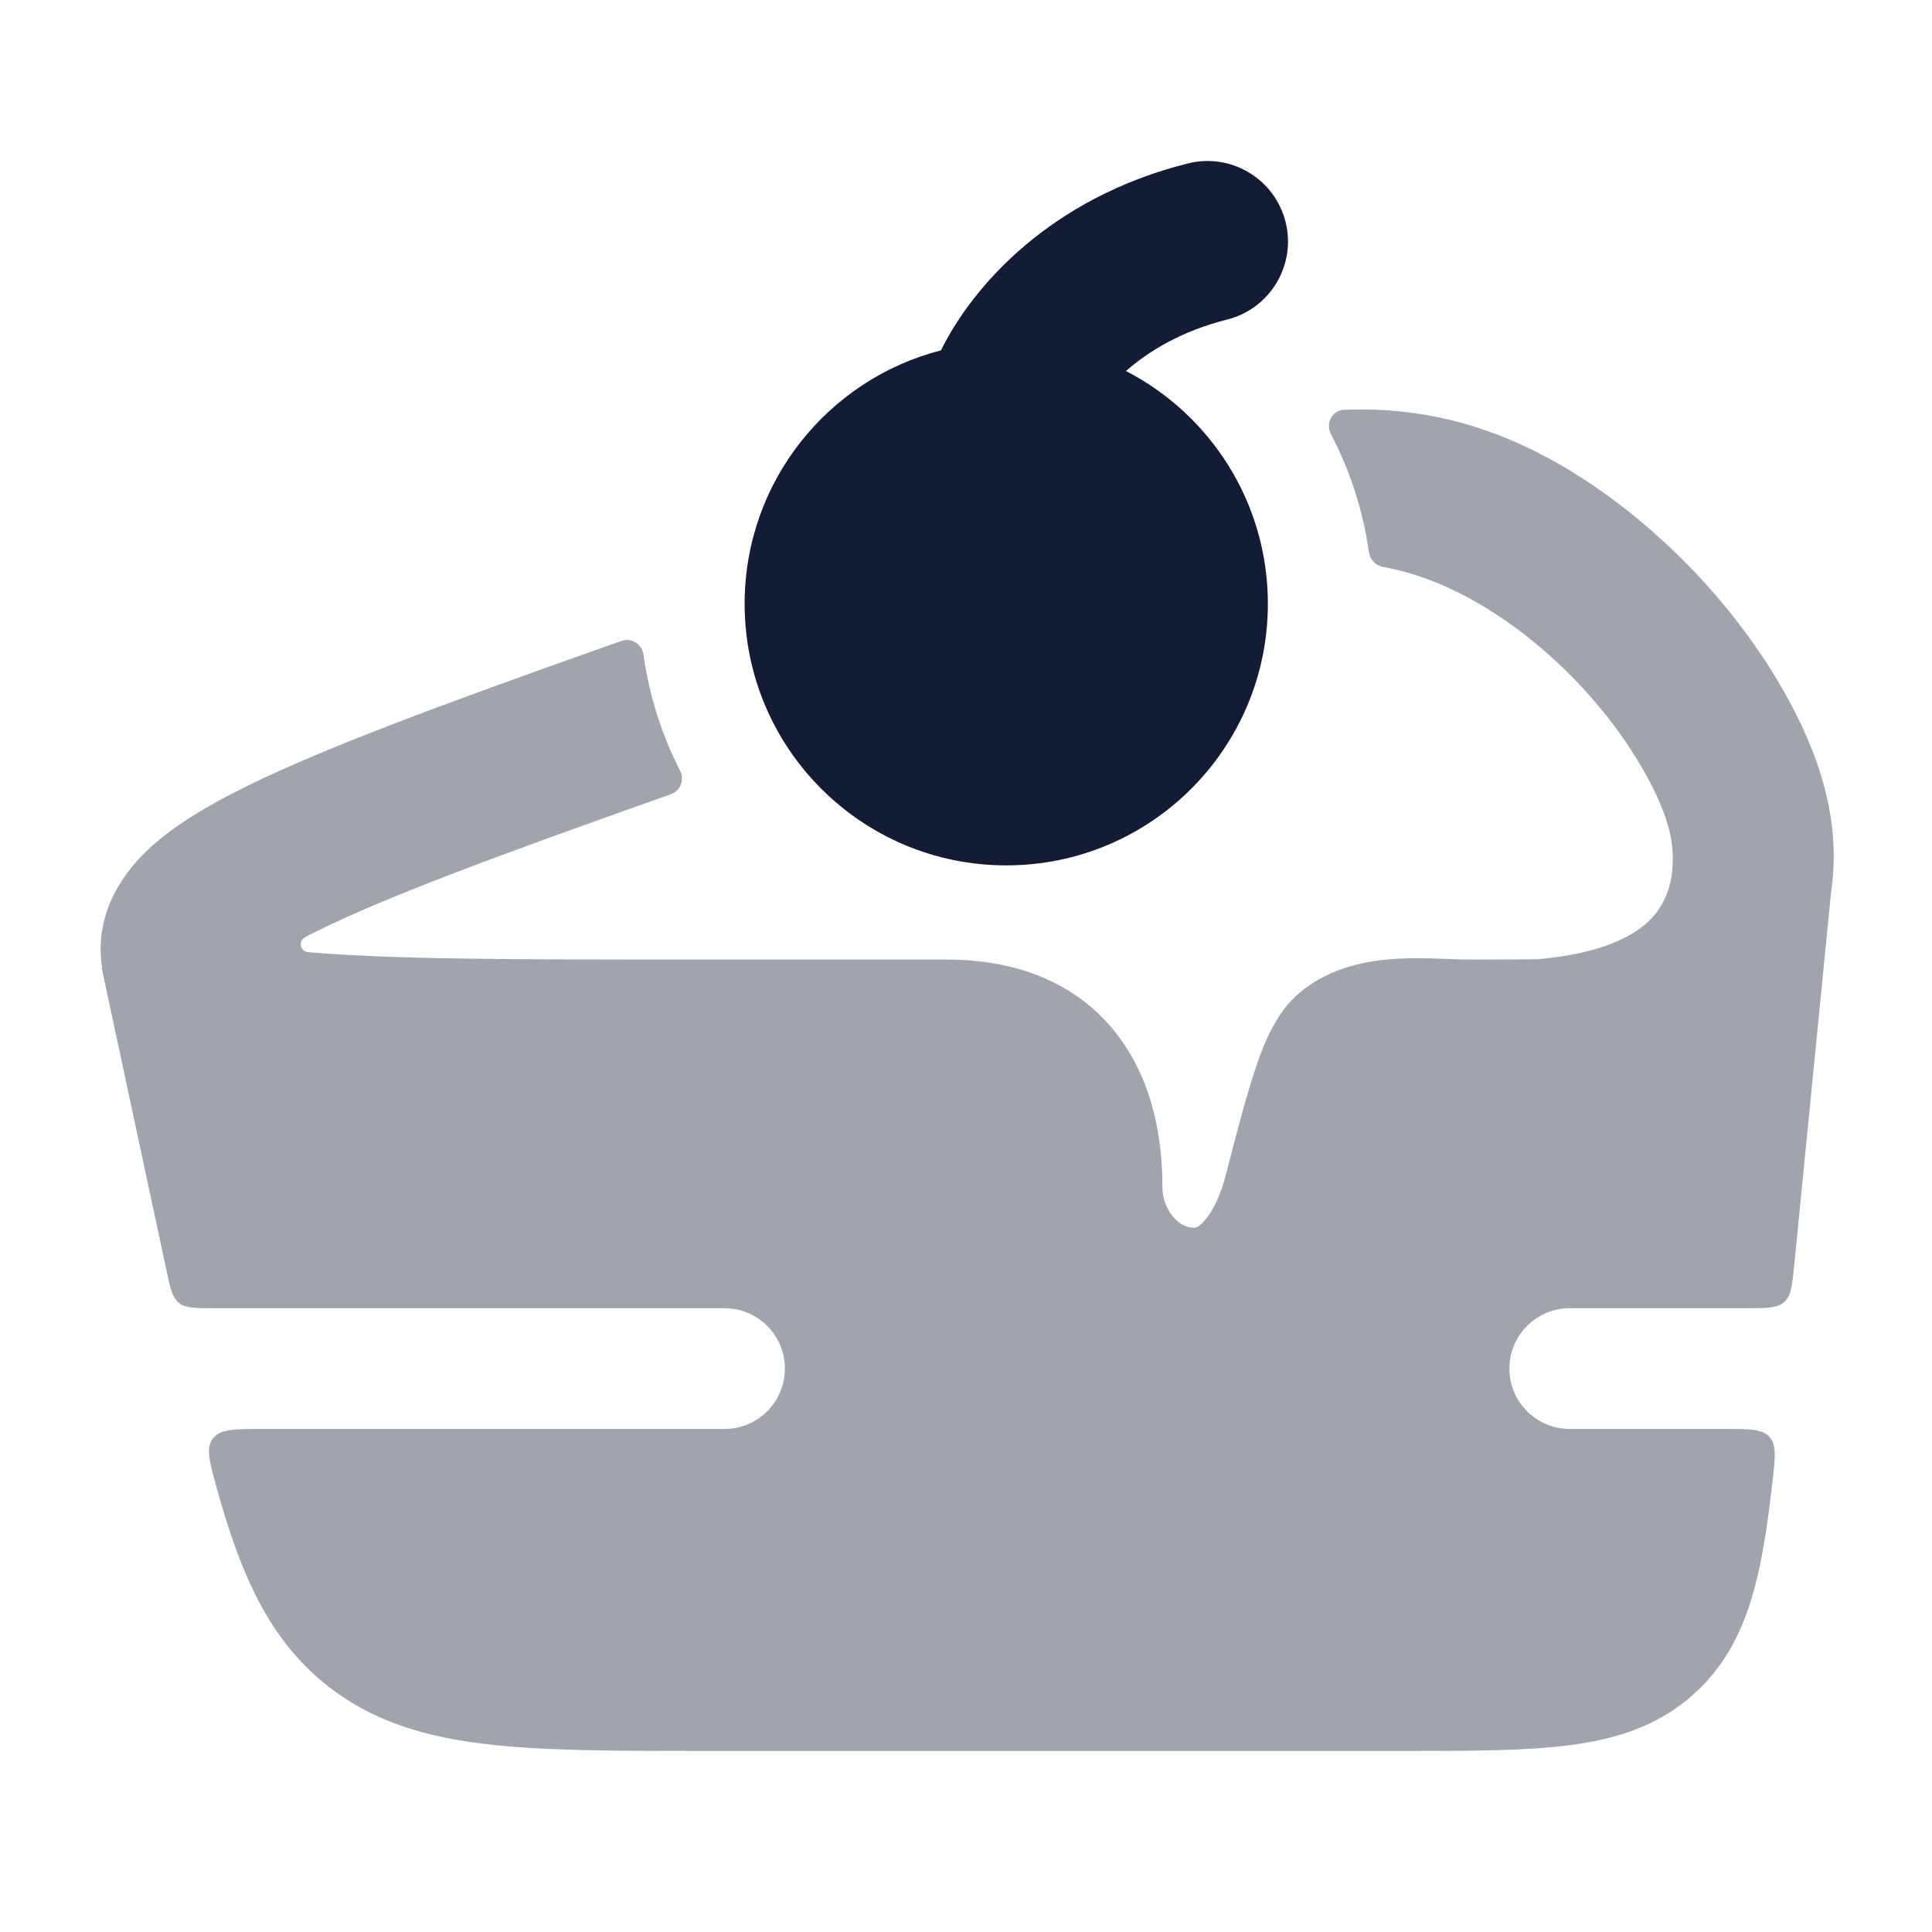 <svg width="24" height="24" viewBox="0 0 24 24" fill="none" xmlns="http://www.w3.org/2000/svg">
<path opacity="0.4" d="M17.183 7.043C17.663 7.129 18.16 7.344 18.646 7.671C19.372 8.159 19.994 8.846 20.387 9.519C20.68 10.02 20.768 10.358 20.778 10.586C20.811 11.297 20.409 11.585 19.935 11.753C19.73 11.826 19.465 11.881 19.107 11.916C18.856 11.919 18.573 11.92 18.253 11.92C18.177 11.92 18.098 11.917 18 11.913C17.962 11.912 17.92 11.91 17.874 11.909C17.726 11.904 17.55 11.9 17.369 11.909C17.028 11.928 16.542 11.999 16.145 12.331C15.847 12.581 15.698 12.969 15.597 13.271C15.484 13.607 15.367 14.057 15.224 14.607L15.216 14.635C15.166 14.83 15.08 15.018 14.982 15.141C14.893 15.252 14.846 15.252 14.835 15.251C14.746 15.251 14.658 15.214 14.578 15.121C14.492 15.022 14.439 14.883 14.44 14.748C14.441 14.156 14.326 13.45 13.896 12.876C13.438 12.263 12.712 11.92 11.757 11.92H8.541C6.415 11.92 4.869 11.919 3.826 11.828C3.727 11.819 3.701 11.69 3.789 11.643C3.843 11.615 3.898 11.586 3.947 11.562C4.802 11.14 6.179 10.629 8.194 9.916L8.336 9.865C8.455 9.823 8.505 9.685 8.448 9.573C8.221 9.13 8.065 8.645 7.994 8.133C7.976 8.003 7.844 7.918 7.72 7.962L7.526 8.03C5.542 8.733 4.045 9.284 3.064 9.767C2.58 10.006 2.136 10.267 1.815 10.577C1.489 10.893 1.171 11.386 1.268 12.017C1.268 12.018 1.267 12.02 1.265 12.02C1.264 12.02 1.263 12.022 1.263 12.023C1.266 12.04 1.27 12.056 1.274 12.073L2.067 15.777C2.115 16.004 2.14 16.117 2.222 16.184C2.305 16.251 2.421 16.251 2.653 16.251H9C9.415 16.251 9.75 16.587 9.75 17.001C9.75 17.415 9.415 17.751 9 17.751H3.265C2.912 17.751 2.735 17.751 2.645 17.869C2.555 17.988 2.601 18.154 2.693 18.487C2.761 18.732 2.83 18.959 2.904 19.167C3.157 19.886 3.488 20.476 4.049 20.926C4.61 21.376 5.258 21.572 6.014 21.663C6.74 21.751 7.644 21.751 8.758 21.751H17.436C18.256 21.751 18.943 21.751 19.493 21.68C20.076 21.605 20.604 21.441 21.047 21.039C21.491 20.638 21.706 20.128 21.838 19.556C21.914 19.226 21.969 18.843 22.018 18.41C22.053 18.104 22.071 17.951 21.981 17.851C21.892 17.751 21.736 17.751 21.425 17.751H19.5C19.086 17.751 18.75 17.415 18.75 17.001C18.75 16.587 19.086 16.251 19.5 16.251H21.692C21.95 16.251 22.08 16.251 22.165 16.173C22.251 16.096 22.264 15.967 22.289 15.71L22.747 11.075C22.774 10.89 22.785 10.696 22.776 10.494C22.746 9.841 22.51 9.186 22.114 8.509C21.574 7.586 20.746 6.673 19.762 6.011C18.717 5.309 17.722 5.049 16.694 5.091C16.546 5.097 16.464 5.261 16.533 5.392C16.769 5.843 16.932 6.338 17.006 6.862C17.019 6.954 17.091 7.027 17.183 7.043Z" fill="#141B34"/>
<path d="M14.757 2.03C15.293 1.896 15.836 2.222 15.97 2.758C16.104 3.293 15.778 3.836 15.242 3.97C14.678 4.112 14.27 4.361 13.987 4.609C15.034 5.149 15.75 6.241 15.75 7.5C15.75 9.295 14.295 10.75 12.5 10.75C10.705 10.75 9.25 9.295 9.25 7.5C9.25 5.985 10.287 4.712 11.689 4.352C12.085 3.55 13.051 2.457 14.757 2.03Z" fill="#141B34"/>
</svg>
